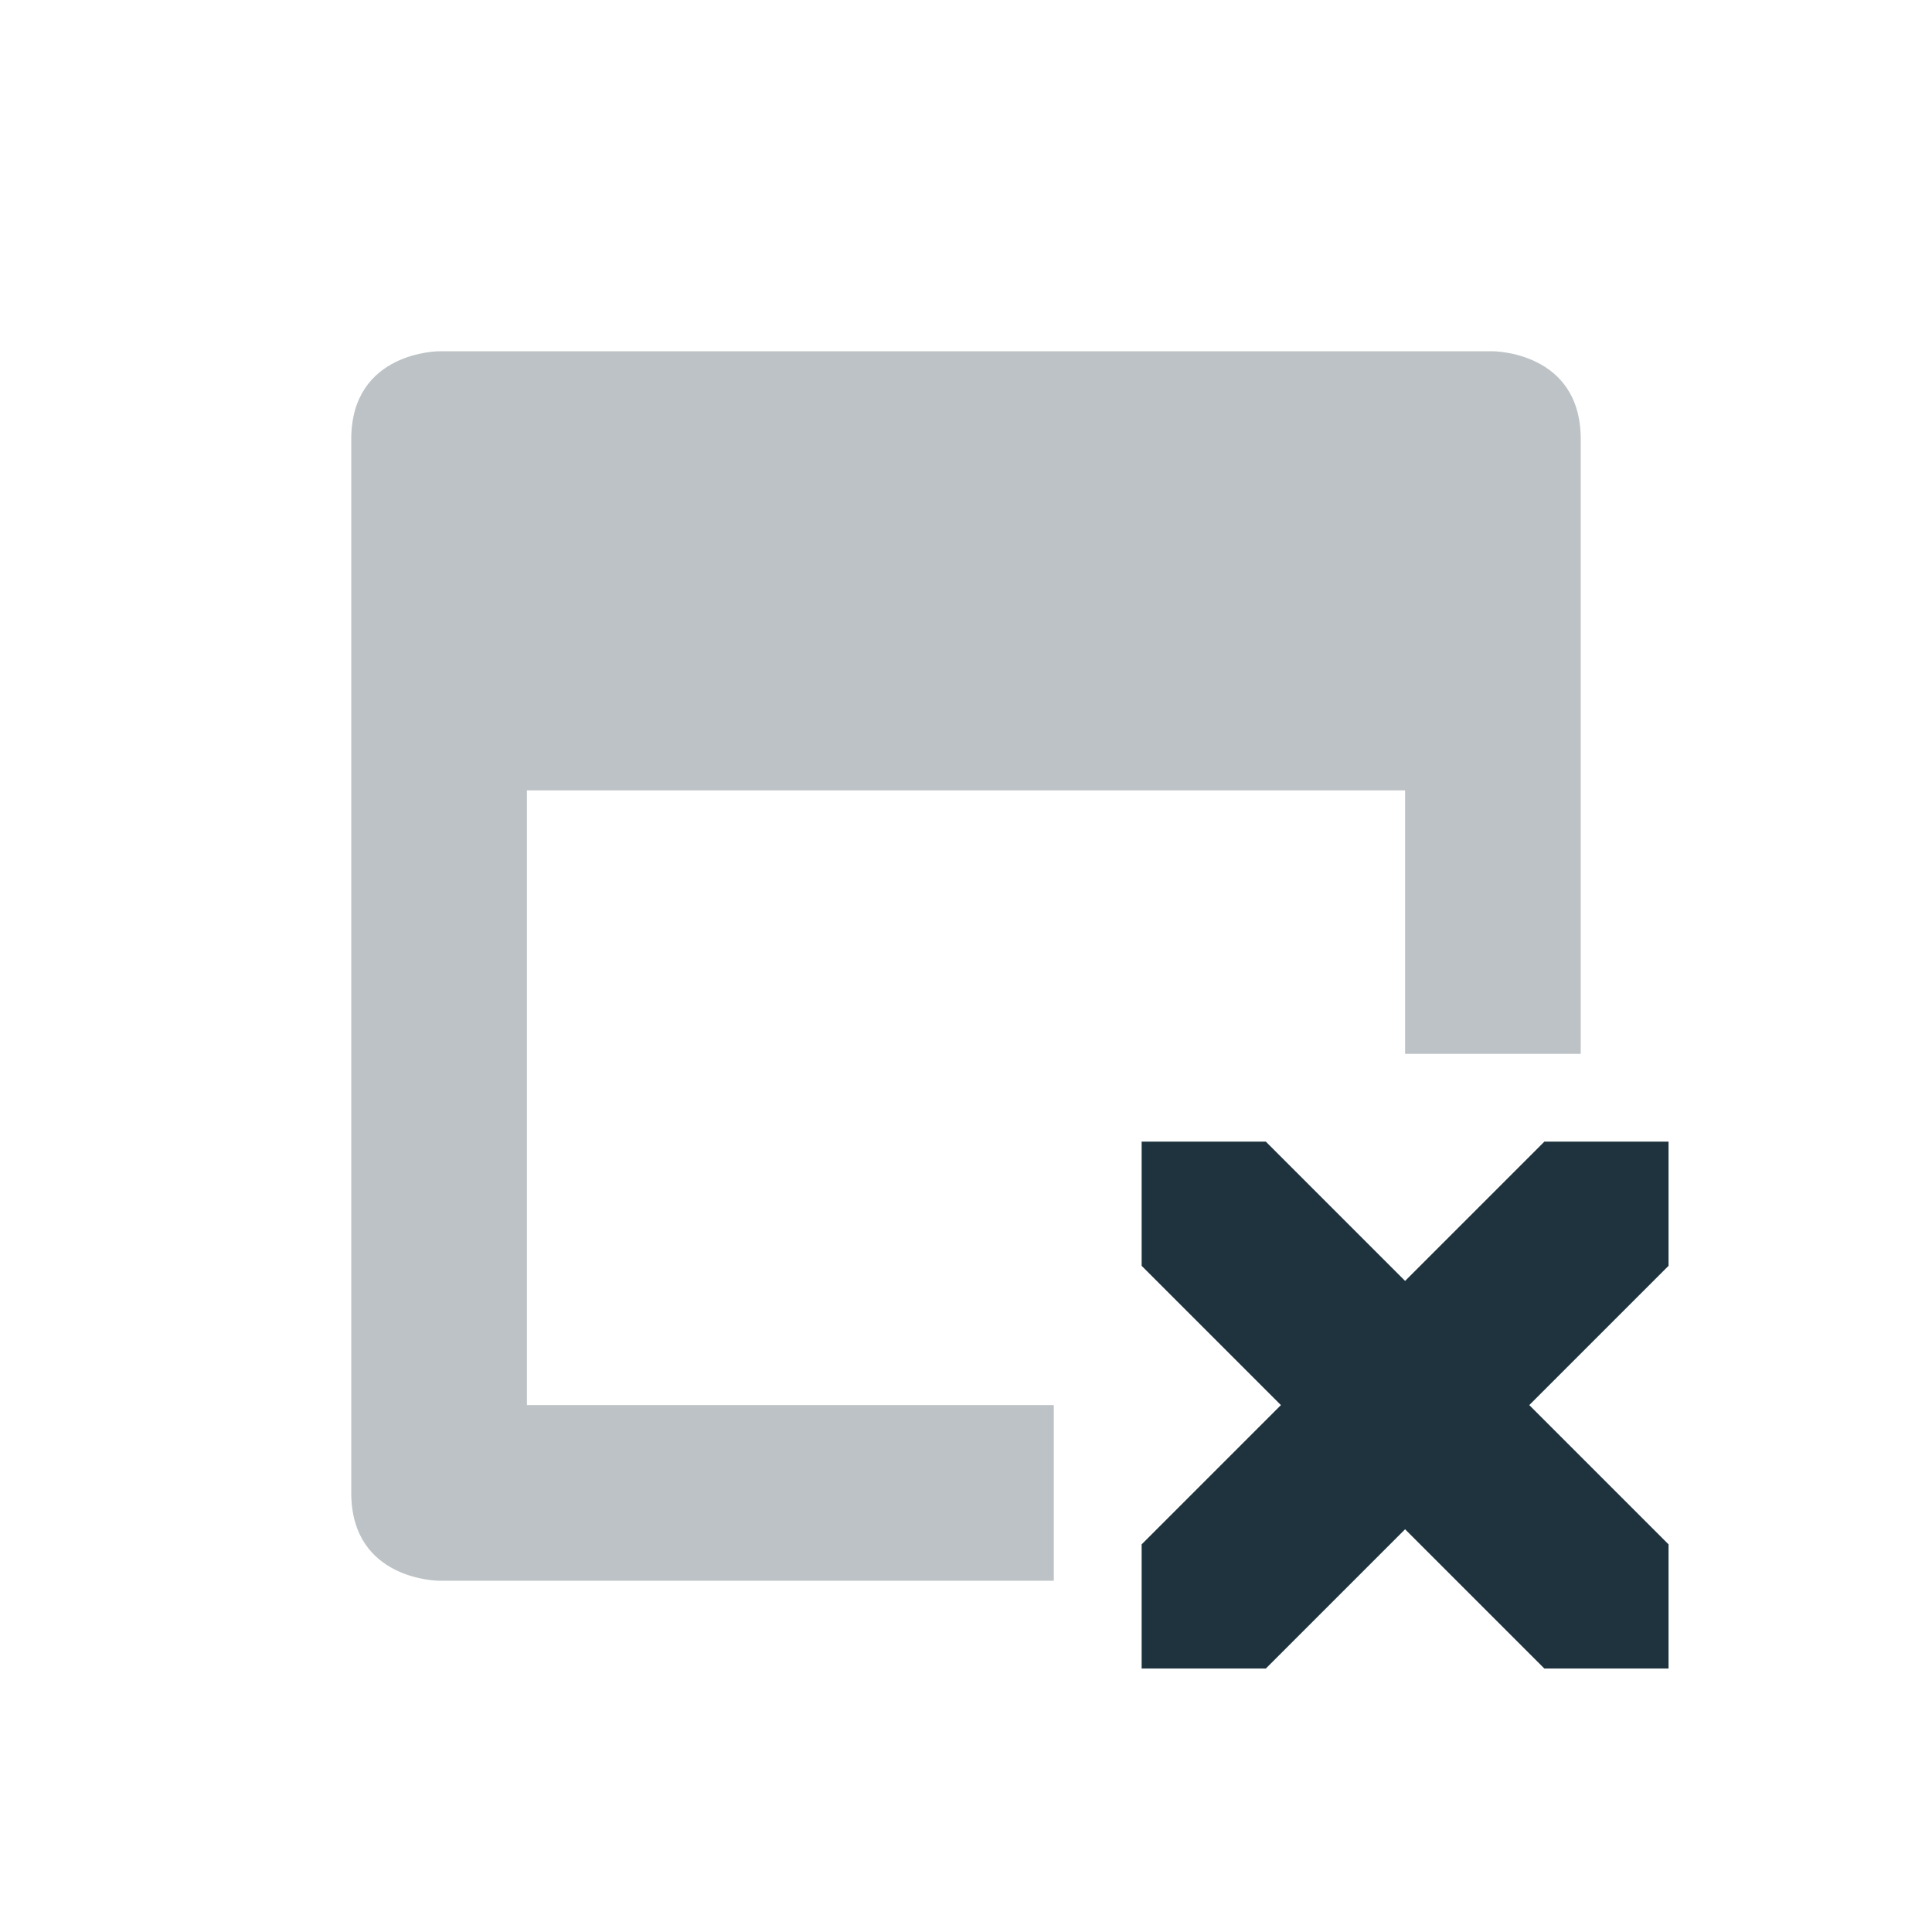 <svg xmlns="http://www.w3.org/2000/svg" width="22" height="22"><defs><style id="current-color-scheme" type="text/css">.ColorScheme-Text{color:#1e333d}</style></defs><path class="ColorScheme-Text" d="M5 4S4 4 4 5v12c0 1 1 1 1 1h7v-2H6V9h10v3h2V5c0-1-1-1-1-1H5z" fill="currentColor" opacity=".3"/><path class="ColorScheme-Text" d="M13 13v1.414L14.586 16 13 17.586V19h1.414L16 17.414 17.586 19H19v-1.414L17.414 16 19 14.414V13h-1.414L16 14.586 14.414 13z" fill="currentColor"/></svg>